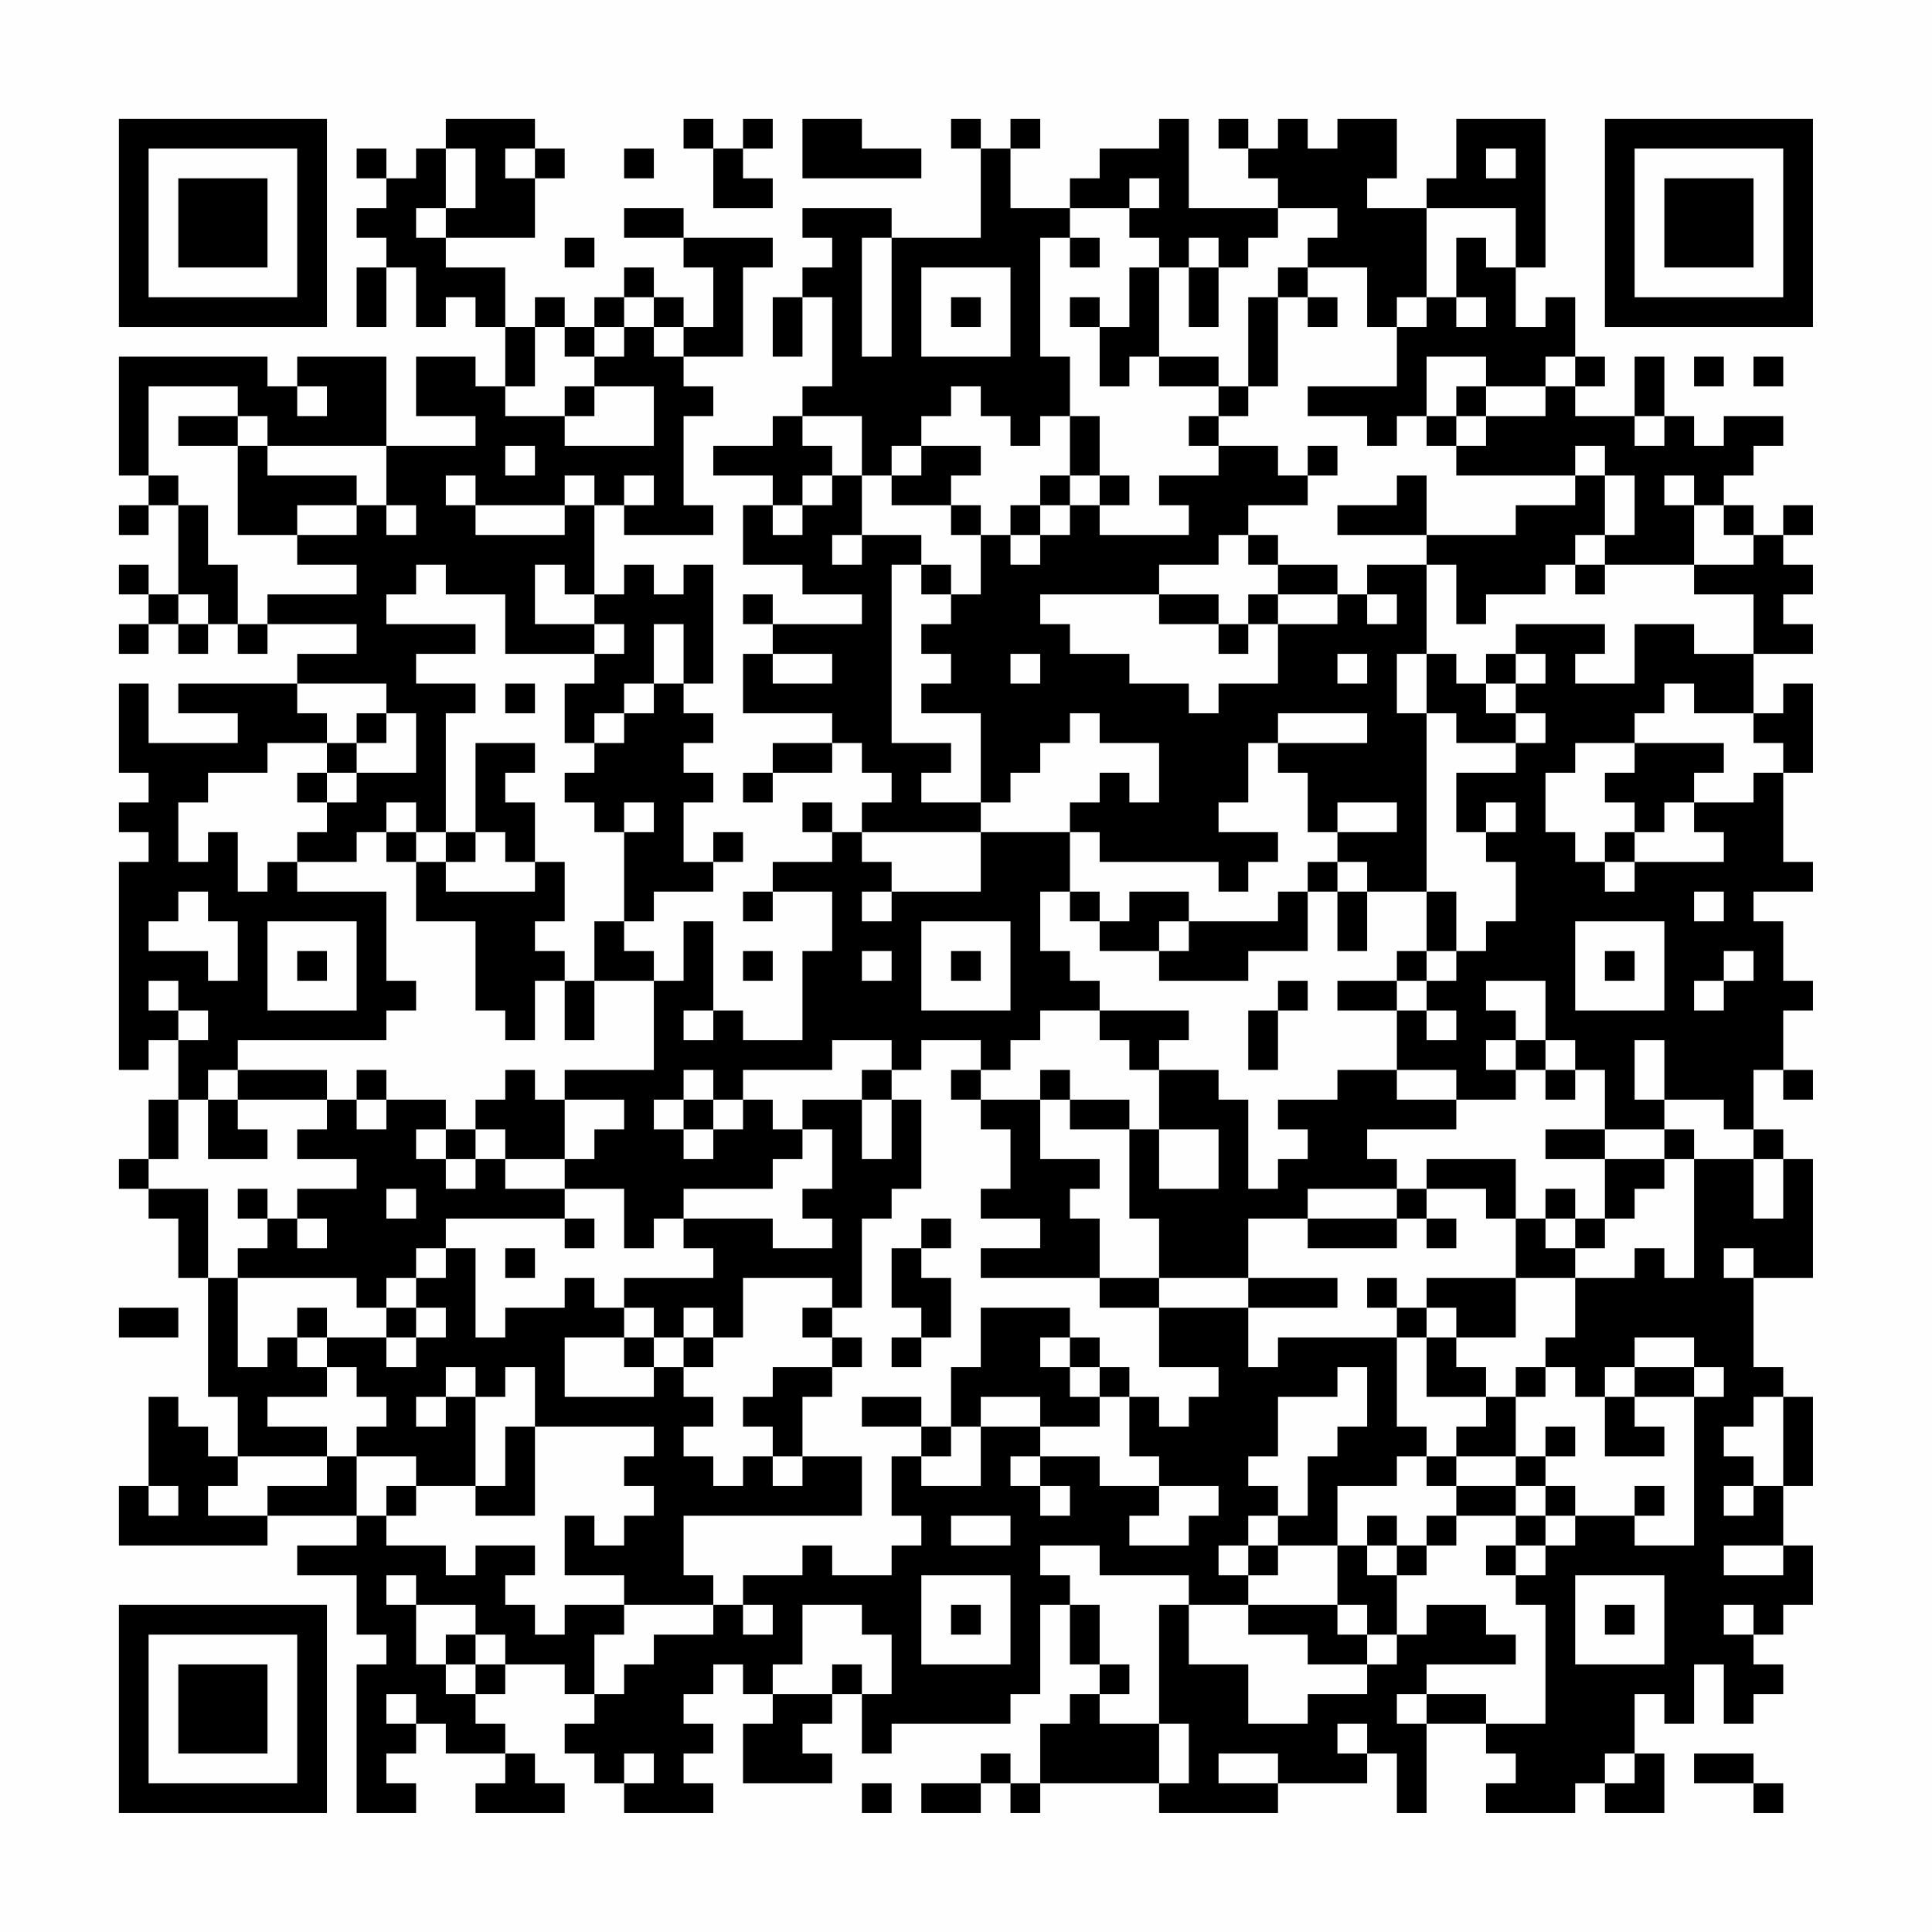 <?xml version="1.0" encoding="UTF-8"?>
<svg xmlns="http://www.w3.org/2000/svg" version="1.1" width="300" height="300" viewBox="0 0 300 300"><rect x="0" y="0" width="300" height="300" fill="#fefefe"/><g transform="scale(4.615)"><g transform="translate(4,4)"><path fill-rule="evenodd" d="M11 0L11 1L10 1L10 2L9 2L9 1L8 1L8 2L9 2L9 3L8 3L8 4L9 4L9 5L8 5L8 7L9 7L9 5L10 5L10 7L11 7L11 6L12 6L12 7L13 7L13 9L12 9L12 8L10 8L10 10L12 10L12 11L9 11L9 8L6 8L6 9L5 9L5 8L0 8L0 12L1 12L1 13L0 13L0 14L1 14L1 13L2 13L2 16L1 16L1 15L0 15L0 16L1 16L1 17L0 17L0 18L1 18L1 17L2 17L2 18L3 18L3 17L4 17L4 18L5 18L5 17L8 17L8 18L6 18L6 19L2 19L2 20L4 20L4 21L1 21L1 19L0 19L0 22L1 22L1 23L0 23L0 24L1 24L1 25L0 25L0 32L1 32L1 31L2 31L2 33L1 33L1 35L0 35L0 36L1 36L1 37L2 37L2 39L3 39L3 43L4 43L4 45L3 45L3 44L2 44L2 43L1 43L1 46L0 46L0 48L5 48L5 47L8 47L8 48L6 48L6 49L8 49L8 51L9 51L9 52L8 52L8 57L10 57L10 56L9 56L9 55L10 55L10 54L11 54L11 55L13 55L13 56L12 56L12 57L15 57L15 56L14 56L14 55L13 55L13 54L12 54L12 53L13 53L13 52L15 52L15 53L16 53L16 54L15 54L15 55L16 55L16 56L17 56L17 57L20 57L20 56L19 56L19 55L20 55L20 54L19 54L19 53L20 53L20 52L21 52L21 53L22 53L22 54L21 54L21 56L24 56L24 55L23 55L23 54L24 54L24 53L25 53L25 55L26 55L26 54L30 54L30 53L31 53L31 50L32 50L32 52L33 52L33 53L32 53L32 54L31 54L31 56L30 56L30 55L29 55L29 56L27 56L27 57L29 57L29 56L30 56L30 57L31 57L31 56L35 56L35 57L39 57L39 56L42 56L42 55L43 55L43 57L44 57L44 54L46 54L46 55L47 55L47 56L46 56L46 57L49 57L49 56L50 56L50 57L52 57L52 55L51 55L51 53L52 53L52 54L53 54L53 52L54 52L54 54L55 54L55 53L56 53L56 52L55 52L55 51L56 51L56 50L57 50L57 48L56 48L56 46L57 46L57 43L56 43L56 42L55 42L55 39L57 39L57 35L56 35L56 34L55 34L55 32L56 32L56 33L57 33L57 32L56 32L56 30L57 30L57 29L56 29L56 27L55 27L55 26L57 26L57 25L56 25L56 22L57 22L57 19L56 19L56 20L55 20L55 18L57 18L57 17L56 17L56 16L57 16L57 15L56 15L56 14L57 14L57 13L56 13L56 14L55 14L55 13L54 13L54 12L55 12L55 11L56 11L56 10L54 10L54 11L53 11L53 10L52 10L52 8L51 8L51 10L49 10L49 9L50 9L50 8L49 8L49 6L48 6L48 7L47 7L47 5L48 5L48 0L45 0L45 2L44 2L44 3L42 3L42 2L43 2L43 0L41 0L41 1L40 1L40 0L39 0L39 1L38 1L38 0L37 0L37 1L38 1L38 2L39 2L39 3L36 3L36 0L35 0L35 1L33 1L33 2L32 2L32 3L30 3L30 1L31 1L31 0L30 0L30 1L29 1L29 0L28 0L28 1L29 1L29 4L26 4L26 3L23 3L23 4L24 4L24 5L23 5L23 6L22 6L22 8L23 8L23 6L24 6L24 9L23 9L23 10L22 10L22 11L20 11L20 12L22 12L22 13L21 13L21 15L23 15L23 16L25 16L25 17L22 17L22 16L21 16L21 17L22 17L22 18L21 18L21 20L24 20L24 21L22 21L22 22L21 22L21 23L22 23L22 22L24 22L24 21L25 21L25 22L26 22L26 23L25 23L25 24L24 24L24 23L23 23L23 24L24 24L24 25L22 25L22 26L21 26L21 27L22 27L22 26L24 26L24 28L23 28L23 31L21 31L21 30L20 30L20 27L19 27L19 29L18 29L18 28L17 28L17 27L18 27L18 26L20 26L20 25L21 25L21 24L20 24L20 25L19 25L19 23L20 23L20 22L19 22L19 21L20 21L20 20L19 20L19 19L20 19L20 15L19 15L19 16L18 16L18 15L17 15L17 16L16 16L16 13L17 13L17 14L20 14L20 13L19 13L19 10L20 10L20 9L19 9L19 8L21 8L21 5L22 5L22 4L19 4L19 3L17 3L17 4L19 4L19 5L20 5L20 7L19 7L19 6L18 6L18 5L17 5L17 6L16 6L16 7L15 7L15 6L14 6L14 7L13 7L13 5L11 5L11 4L14 4L14 2L15 2L15 1L14 1L14 0ZM19 0L19 1L20 1L20 3L22 3L22 2L21 2L21 1L22 1L22 0L21 0L21 1L20 1L20 0ZM23 0L23 2L27 2L27 1L25 1L25 0ZM11 1L11 3L10 3L10 4L11 4L11 3L12 3L12 1ZM13 1L13 2L14 2L14 1ZM17 1L17 2L18 2L18 1ZM46 1L46 2L47 2L47 1ZM34 2L34 3L32 3L32 4L31 4L31 8L32 8L32 10L31 10L31 11L30 11L30 10L29 10L29 9L28 9L28 10L27 10L27 11L26 11L26 12L25 12L25 10L23 10L23 11L24 11L24 12L23 12L23 13L22 13L22 14L23 14L23 13L24 13L24 12L25 12L25 14L24 14L24 15L25 15L25 14L27 14L27 15L26 15L26 21L28 21L28 22L27 22L27 23L29 23L29 24L25 24L25 25L26 25L26 26L25 26L25 27L26 27L26 26L29 26L29 24L32 24L32 26L31 26L31 28L32 28L32 29L33 29L33 30L31 30L31 31L30 31L30 32L29 32L29 31L27 31L27 32L26 32L26 31L24 31L24 32L21 32L21 33L20 33L20 32L19 32L19 33L18 33L18 34L19 34L19 35L20 35L20 34L21 34L21 33L22 33L22 34L23 34L23 35L22 35L22 36L19 36L19 37L18 37L18 38L17 38L17 36L15 36L15 35L16 35L16 34L17 34L17 33L15 33L15 32L18 32L18 29L16 29L16 27L17 27L17 24L18 24L18 23L17 23L17 24L16 24L16 23L15 23L15 22L16 22L16 21L17 21L17 20L18 20L18 19L19 19L19 17L18 17L18 19L17 19L17 20L16 20L16 21L15 21L15 19L16 19L16 18L17 18L17 17L16 17L16 16L15 16L15 15L14 15L14 17L16 17L16 18L13 18L13 16L11 16L11 15L10 15L10 16L9 16L9 17L12 17L12 18L10 18L10 19L12 19L12 20L11 20L11 24L10 24L10 23L9 23L9 24L8 24L8 25L6 25L6 24L7 24L7 23L8 23L8 22L10 22L10 20L9 20L9 19L6 19L6 20L7 20L7 21L5 21L5 22L3 22L3 23L2 23L2 25L3 25L3 24L4 24L4 26L5 26L5 25L6 25L6 26L9 26L9 29L10 29L10 30L9 30L9 31L4 31L4 32L3 32L3 33L2 33L2 35L1 35L1 36L3 36L3 39L4 39L4 42L5 42L5 41L6 41L6 42L7 42L7 43L5 43L5 44L7 44L7 45L4 45L4 46L3 46L3 47L5 47L5 46L7 46L7 45L8 45L8 47L9 47L9 48L11 48L11 49L12 49L12 48L14 48L14 49L13 49L13 50L14 50L14 51L15 51L15 50L17 50L17 51L16 51L16 53L17 53L17 52L18 52L18 51L20 51L20 50L21 50L21 51L22 51L22 50L21 50L21 49L23 49L23 48L24 48L24 49L26 49L26 48L27 48L27 47L26 47L26 45L27 45L27 46L29 46L29 44L31 44L31 45L30 45L30 46L31 46L31 47L32 47L32 46L31 46L31 45L33 45L33 46L35 46L35 47L34 47L34 48L36 48L36 47L37 47L37 46L35 46L35 45L34 45L34 43L35 43L35 44L36 44L36 43L37 43L37 42L35 42L35 40L38 40L38 42L39 42L39 41L43 41L43 44L44 44L44 45L43 45L43 46L41 46L41 48L39 48L39 47L40 47L40 45L41 45L41 44L42 44L42 42L41 42L41 43L39 43L39 45L38 45L38 46L39 46L39 47L38 47L38 48L37 48L37 49L38 49L38 50L36 50L36 49L33 49L33 48L31 48L31 49L32 49L32 50L33 50L33 52L34 52L34 53L33 53L33 54L35 54L35 56L36 56L36 54L35 54L35 50L36 50L36 52L38 52L38 54L40 54L40 53L42 53L42 52L43 52L43 51L44 51L44 50L46 50L46 51L47 51L47 52L44 52L44 53L43 53L43 54L44 54L44 53L46 53L46 54L48 54L48 50L47 50L47 49L48 49L48 48L49 48L49 47L51 47L51 48L53 48L53 43L54 43L54 42L53 42L53 41L51 41L51 42L50 42L50 43L49 43L49 42L48 42L48 41L49 41L49 39L51 39L51 38L52 38L52 39L53 39L53 35L55 35L55 37L56 37L56 35L55 35L55 34L54 34L54 33L52 33L52 31L51 31L51 33L52 33L52 34L50 34L50 32L49 32L49 31L48 31L48 29L46 29L46 30L47 30L47 31L46 31L46 32L47 32L47 33L45 33L45 32L43 32L43 30L44 30L44 31L45 31L45 30L44 30L44 29L45 29L45 28L46 28L46 27L47 27L47 25L46 25L46 24L47 24L47 23L46 23L46 24L45 24L45 22L47 22L47 21L48 21L48 20L47 20L47 19L48 19L48 18L47 18L47 17L50 17L50 18L49 18L49 19L51 19L51 17L53 17L53 18L55 18L55 16L53 16L53 15L55 15L55 14L54 14L54 13L53 13L53 12L52 12L52 13L53 13L53 15L50 15L50 14L51 14L51 12L50 12L50 11L49 11L49 12L45 12L45 11L46 11L46 10L48 10L48 9L49 9L49 8L48 8L48 9L46 9L46 8L44 8L44 10L43 10L43 11L42 11L42 10L40 10L40 9L43 9L43 7L44 7L44 6L45 6L45 7L46 7L46 6L45 6L45 4L46 4L46 5L47 5L47 3L44 3L44 6L43 6L43 7L42 7L42 5L40 5L40 4L41 4L41 3L39 3L39 4L38 4L38 5L37 5L37 4L36 4L36 5L35 5L35 4L34 4L34 3L35 3L35 2ZM15 4L15 5L16 5L16 4ZM25 4L25 8L26 8L26 4ZM32 4L32 5L33 5L33 4ZM27 5L27 8L30 8L30 5ZM34 5L34 7L33 7L33 6L32 6L32 7L33 7L33 9L34 9L34 8L35 8L35 9L37 9L37 10L36 10L36 11L37 11L37 12L35 12L35 13L36 13L36 14L33 14L33 13L34 13L34 12L33 12L33 10L32 10L32 12L31 12L31 13L30 13L30 14L29 14L29 13L28 13L28 12L29 12L29 11L27 11L27 12L26 12L26 13L28 13L28 14L29 14L29 16L28 16L28 15L27 15L27 16L28 16L28 17L27 17L27 18L28 18L28 19L27 19L27 20L29 20L29 23L30 23L30 22L31 22L31 21L32 21L32 20L33 20L33 21L35 21L35 23L34 23L34 22L33 22L33 23L32 23L32 24L33 24L33 25L37 25L37 26L38 26L38 25L39 25L39 24L37 24L37 23L38 23L38 21L39 21L39 22L40 22L40 24L41 24L41 25L40 25L40 26L39 26L39 27L36 27L36 26L34 26L34 27L33 27L33 26L32 26L32 27L33 27L33 28L35 28L35 29L38 29L38 28L40 28L40 26L41 26L41 28L42 28L42 26L44 26L44 28L43 28L43 29L41 29L41 30L43 30L43 29L44 29L44 28L45 28L45 26L44 26L44 20L45 20L45 21L47 21L47 20L46 20L46 19L47 19L47 18L46 18L46 19L45 19L45 18L44 18L44 15L45 15L45 17L46 17L46 16L48 16L48 15L49 15L49 16L50 16L50 15L49 15L49 14L50 14L50 12L49 12L49 13L47 13L47 14L44 14L44 12L43 12L43 13L41 13L41 14L44 14L44 15L42 15L42 16L41 16L41 15L39 15L39 14L38 14L38 13L40 13L40 12L41 12L41 11L40 11L40 12L39 12L39 11L37 11L37 10L38 10L38 9L39 9L39 6L40 6L40 7L41 7L41 6L40 6L40 5L39 5L39 6L38 6L38 9L37 9L37 8L35 8L35 5ZM36 5L36 7L37 7L37 5ZM17 6L17 7L16 7L16 8L15 8L15 7L14 7L14 9L13 9L13 10L15 10L15 11L18 11L18 9L16 9L16 8L17 8L17 7L18 7L18 8L19 8L19 7L18 7L18 6ZM28 6L28 7L29 7L29 6ZM53 8L53 9L54 9L54 8ZM55 8L55 9L56 9L56 8ZM1 9L1 12L2 12L2 13L3 13L3 15L4 15L4 17L5 17L5 16L8 16L8 15L6 15L6 14L8 14L8 13L9 13L9 14L10 14L10 13L9 13L9 11L5 11L5 10L4 10L4 9ZM6 9L6 10L7 10L7 9ZM15 9L15 10L16 10L16 9ZM45 9L45 10L44 10L44 11L45 11L45 10L46 10L46 9ZM2 10L2 11L4 11L4 14L6 14L6 13L8 13L8 12L5 12L5 11L4 11L4 10ZM51 10L51 11L52 11L52 10ZM13 11L13 12L14 12L14 11ZM11 12L11 13L12 13L12 14L15 14L15 13L16 13L16 12L15 12L15 13L12 13L12 12ZM17 12L17 13L18 13L18 12ZM32 12L32 13L31 13L31 14L30 14L30 15L31 15L31 14L32 14L32 13L33 13L33 12ZM37 14L37 15L35 15L35 16L31 16L31 17L32 17L32 18L34 18L34 19L36 19L36 20L37 20L37 19L39 19L39 17L41 17L41 16L39 16L39 15L38 15L38 14ZM2 16L2 17L3 17L3 16ZM35 16L35 17L37 17L37 18L38 18L38 17L39 17L39 16L38 16L38 17L37 17L37 16ZM42 16L42 17L43 17L43 16ZM22 18L22 19L24 19L24 18ZM30 18L30 19L31 19L31 18ZM41 18L41 19L42 19L42 18ZM43 18L43 20L44 20L44 18ZM13 19L13 20L14 20L14 19ZM52 19L52 20L51 20L51 21L49 21L49 22L48 22L48 24L49 24L49 25L50 25L50 26L51 26L51 25L54 25L54 24L53 24L53 23L55 23L55 22L56 22L56 21L55 21L55 20L53 20L53 19ZM8 20L8 21L7 21L7 22L6 22L6 23L7 23L7 22L8 22L8 21L9 21L9 20ZM39 20L39 21L42 21L42 20ZM12 21L12 24L11 24L11 25L10 25L10 24L9 24L9 25L10 25L10 27L12 27L12 30L13 30L13 31L14 31L14 29L15 29L15 31L16 31L16 29L15 29L15 28L14 28L14 27L15 27L15 25L14 25L14 23L13 23L13 22L14 22L14 21ZM51 21L51 22L50 22L50 23L51 23L51 24L50 24L50 25L51 25L51 24L52 24L52 23L53 23L53 22L54 22L54 21ZM41 23L41 24L43 24L43 23ZM12 24L12 25L11 25L11 26L14 26L14 25L13 25L13 24ZM41 25L41 26L42 26L42 25ZM2 26L2 27L1 27L1 28L3 28L3 29L4 29L4 27L3 27L3 26ZM53 26L53 27L54 27L54 26ZM5 27L5 30L8 30L8 27ZM27 27L27 30L30 30L30 27ZM35 27L35 28L36 28L36 27ZM49 27L49 30L52 30L52 27ZM6 28L6 29L7 29L7 28ZM21 28L21 29L22 29L22 28ZM25 28L25 29L26 29L26 28ZM28 28L28 29L29 29L29 28ZM50 28L50 29L51 29L51 28ZM54 28L54 29L53 29L53 30L54 30L54 29L55 29L55 28ZM1 29L1 30L2 30L2 31L3 31L3 30L2 30L2 29ZM39 29L39 30L38 30L38 32L39 32L39 30L40 30L40 29ZM19 30L19 31L20 31L20 30ZM33 30L33 31L34 31L34 32L35 32L35 34L34 34L34 33L32 33L32 32L31 32L31 33L29 33L29 32L28 32L28 33L29 33L29 34L30 34L30 36L29 36L29 37L31 37L31 38L29 38L29 39L33 39L33 40L35 40L35 39L38 39L38 40L41 40L41 39L38 39L38 37L40 37L40 38L43 38L43 37L44 37L44 38L45 38L45 37L44 37L44 36L46 36L46 37L47 37L47 39L44 39L44 40L43 40L43 39L42 39L42 40L43 40L43 41L44 41L44 43L46 43L46 44L45 44L45 45L44 45L44 46L45 46L45 47L44 47L44 48L43 48L43 47L42 47L42 48L41 48L41 50L38 50L38 51L40 51L40 52L42 52L42 51L43 51L43 49L44 49L44 48L45 48L45 47L47 47L47 48L46 48L46 49L47 49L47 48L48 48L48 47L49 47L49 46L48 46L48 45L49 45L49 44L48 44L48 45L47 45L47 43L48 43L48 42L47 42L47 43L46 43L46 42L45 42L45 41L47 41L47 39L49 39L49 38L50 38L50 37L51 37L51 36L52 36L52 35L53 35L53 34L52 34L52 35L50 35L50 34L48 34L48 35L50 35L50 37L49 37L49 36L48 36L48 37L47 37L47 35L44 35L44 36L43 36L43 35L42 35L42 34L45 34L45 33L43 33L43 32L41 32L41 33L39 33L39 34L40 34L40 35L39 35L39 36L38 36L38 33L37 33L37 32L35 32L35 31L36 31L36 30ZM47 31L47 32L48 32L48 33L49 33L49 32L48 32L48 31ZM4 32L4 33L3 33L3 35L5 35L5 34L4 34L4 33L7 33L7 34L6 34L6 35L8 35L8 36L6 36L6 37L5 37L5 36L4 36L4 37L5 37L5 38L4 38L4 39L8 39L8 40L9 40L9 41L7 41L7 40L6 40L6 41L7 41L7 42L8 42L8 43L9 43L9 44L8 44L8 45L10 45L10 46L9 46L9 47L10 47L10 46L12 46L12 47L14 47L14 44L18 44L18 45L17 45L17 46L18 46L18 47L17 47L17 48L16 48L16 47L15 47L15 49L17 49L17 50L20 50L20 49L19 49L19 47L25 47L25 45L23 45L23 43L24 43L24 42L25 42L25 41L24 41L24 40L25 40L25 37L26 37L26 36L27 36L27 33L26 33L26 32L25 32L25 33L23 33L23 34L24 34L24 36L23 36L23 37L24 37L24 38L22 38L22 37L19 37L19 38L20 38L20 39L17 39L17 40L16 40L16 39L15 39L15 40L13 40L13 41L12 41L12 38L11 38L11 37L15 37L15 38L16 38L16 37L15 37L15 36L13 36L13 35L15 35L15 33L14 33L14 32L13 32L13 33L12 33L12 34L11 34L11 33L9 33L9 32L8 32L8 33L7 33L7 32ZM8 33L8 34L9 34L9 33ZM19 33L19 34L20 34L20 33ZM25 33L25 35L26 35L26 33ZM31 33L31 35L33 35L33 36L32 36L32 37L33 37L33 39L35 39L35 37L34 37L34 34L32 34L32 33ZM10 34L10 35L11 35L11 36L12 36L12 35L13 35L13 34L12 34L12 35L11 35L11 34ZM35 34L35 36L37 36L37 34ZM9 36L9 37L10 37L10 36ZM40 36L40 37L43 37L43 36ZM6 37L6 38L7 38L7 37ZM27 37L27 38L26 38L26 40L27 40L27 41L26 41L26 42L27 42L27 41L28 41L28 39L27 39L27 38L28 38L28 37ZM48 37L48 38L49 38L49 37ZM10 38L10 39L9 39L9 40L10 40L10 41L9 41L9 42L10 42L10 41L11 41L11 40L10 40L10 39L11 39L11 38ZM13 38L13 39L14 39L14 38ZM54 38L54 39L55 39L55 38ZM21 39L21 41L20 41L20 40L19 40L19 41L18 41L18 40L17 40L17 41L15 41L15 43L18 43L18 42L19 42L19 43L20 43L20 44L19 44L19 45L20 45L20 46L21 46L21 45L22 45L22 46L23 46L23 45L22 45L22 44L21 44L21 43L22 43L22 42L24 42L24 41L23 41L23 40L24 40L24 39ZM0 40L0 41L2 41L2 40ZM29 40L29 42L28 42L28 44L27 44L27 43L25 43L25 44L27 44L27 45L28 45L28 44L29 44L29 43L31 43L31 44L33 44L33 43L34 43L34 42L33 42L33 41L32 41L32 40ZM44 40L44 41L45 41L45 40ZM17 41L17 42L18 42L18 41ZM19 41L19 42L20 42L20 41ZM31 41L31 42L32 42L32 43L33 43L33 42L32 42L32 41ZM11 42L11 43L10 43L10 44L11 44L11 43L12 43L12 46L13 46L13 44L14 44L14 42L13 42L13 43L12 43L12 42ZM51 42L51 43L50 43L50 45L52 45L52 44L51 44L51 43L53 43L53 42ZM55 43L55 44L54 44L54 45L55 45L55 46L54 46L54 47L55 47L55 46L56 46L56 43ZM45 45L45 46L47 46L47 47L48 47L48 46L47 46L47 45ZM1 46L1 47L2 47L2 46ZM51 46L51 47L52 47L52 46ZM28 47L28 48L30 48L30 47ZM38 48L38 49L39 49L39 48ZM42 48L42 49L43 49L43 48ZM54 48L54 49L56 49L56 48ZM9 49L9 50L10 50L10 52L11 52L11 53L12 53L12 52L13 52L13 51L12 51L12 50L10 50L10 49ZM27 49L27 52L30 52L30 49ZM49 49L49 52L52 52L52 49ZM23 50L23 52L22 52L22 53L24 53L24 52L25 52L25 53L26 53L26 51L25 51L25 50ZM28 50L28 51L29 51L29 50ZM41 50L41 51L42 51L42 50ZM50 50L50 51L51 51L51 50ZM54 50L54 51L55 51L55 50ZM11 51L11 52L12 52L12 51ZM9 53L9 54L10 54L10 53ZM41 54L41 55L42 55L42 54ZM17 55L17 56L18 56L18 55ZM37 55L37 56L39 56L39 55ZM50 55L50 56L51 56L51 55ZM53 55L53 56L55 56L55 57L56 57L56 56L55 56L55 55ZM25 56L25 57L26 57L26 56ZM0 0L0 7L7 7L7 0ZM1 1L1 6L6 6L6 1ZM2 2L2 5L5 5L5 2ZM50 0L50 7L57 7L57 0ZM51 1L51 6L56 6L56 1ZM52 2L52 5L55 5L55 2ZM0 50L0 57L7 57L7 50ZM1 51L1 56L6 56L6 51ZM2 52L2 55L5 55L5 52Z" fill="#000000"/></g></g></svg>
